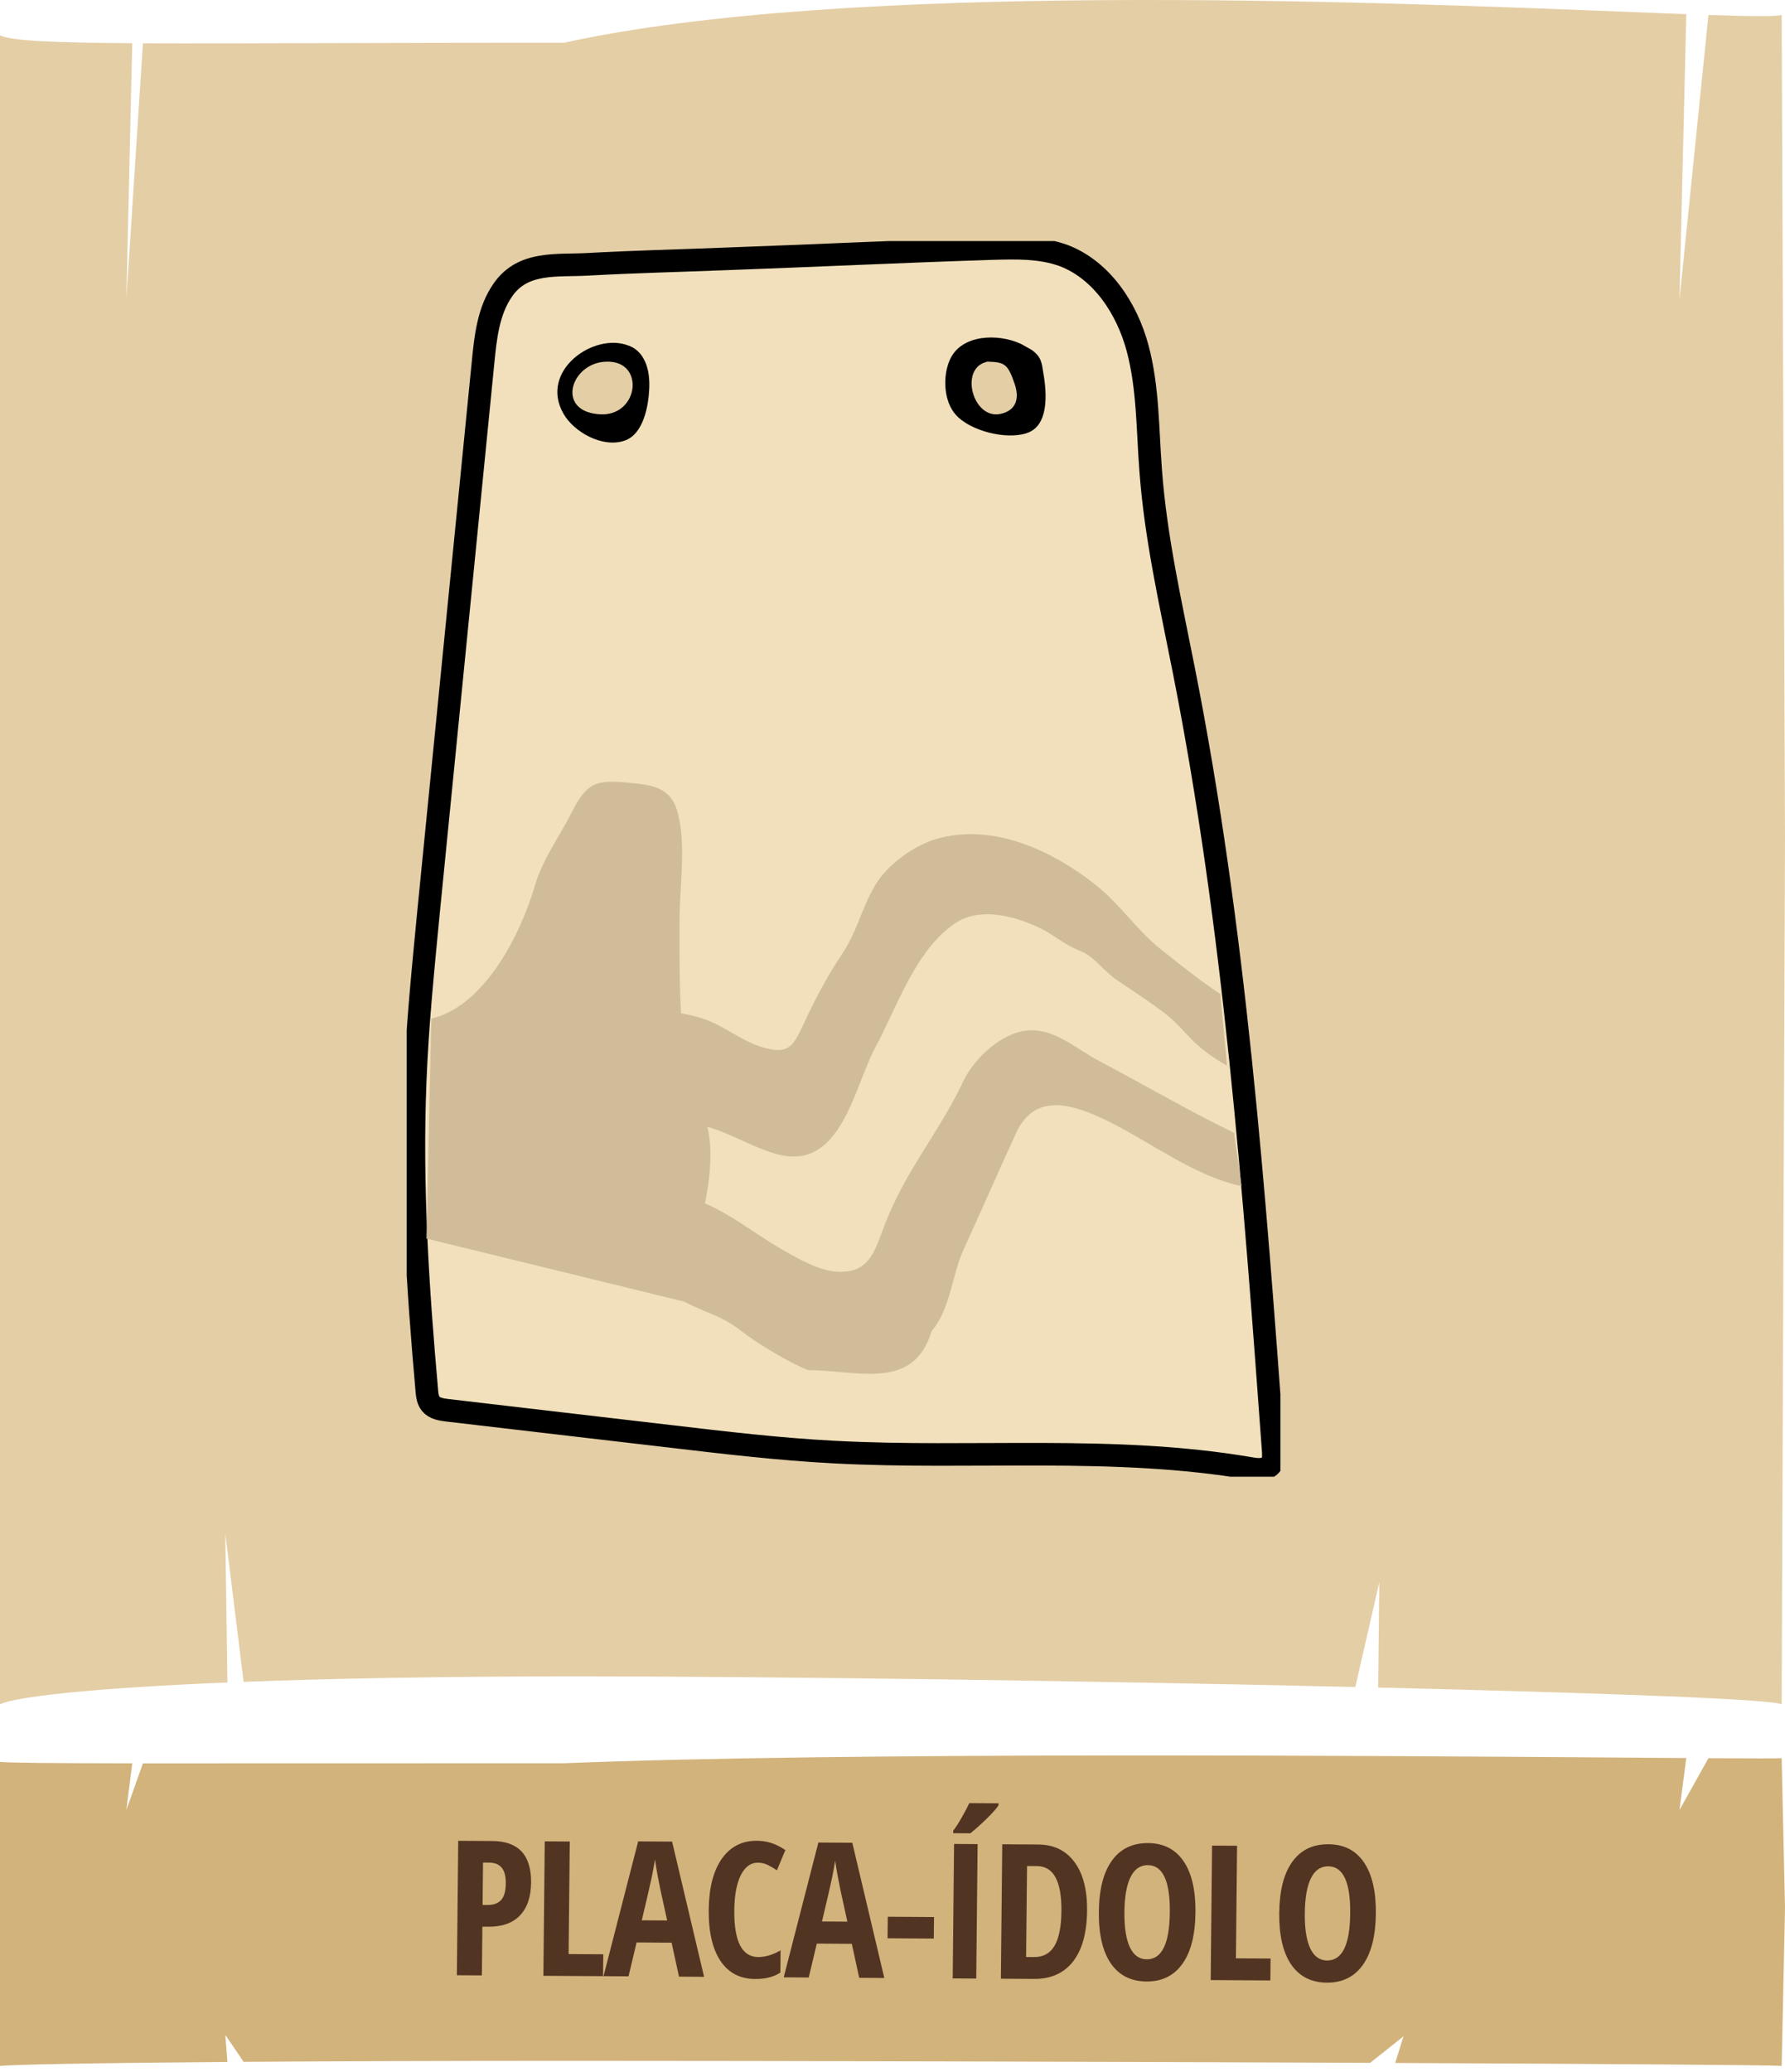 <svg width="237" height="275" viewBox="0 0 237 275" fill="none" xmlns="http://www.w3.org/2000/svg">
<path fill-rule="evenodd" clip-rule="evenodd" d="M17.558 234.045L16.778 240.226L18.977 234.047C25.406 234.053 33.574 234.048 43.679 234.043H43.68H43.68H43.68C52.553 234.038 62.92 234.033 74.916 234.033C112.388 232.536 181.147 233.034 215.674 233.284L215.674 233.284C218.69 233.306 221.444 233.326 223.894 233.343L222.986 240.25L226.837 233.362C232.551 233.397 236.051 233.404 236.557 233.358L237 253.269L236.557 274.209C235.227 274.087 213.45 273.94 185.249 273.814L186.345 270.282L181.922 273.8C147.153 273.65 103.747 273.534 76.688 273.534C58.493 273.534 43.813 273.587 32.345 273.666L29.912 270.076L30.197 273.682C11.414 273.823 1.841 274.039 0 274.209V253.269L2.55457e-06 233.855C1.404 233.985 6.916 234.032 17.558 234.045Z" fill="#D2B37C"/>
<path d="M70.514 249.882C70.495 251.778 70 253.231 69.029 254.242C68.067 255.245 66.682 255.741 64.876 255.73L64.046 255.724L63.98 262.194L60.659 262.172L60.841 244.327L65.37 244.356C68.837 244.378 70.551 246.22 70.514 249.882ZM64.075 252.844L64.71 252.848C65.523 252.853 66.132 252.633 66.535 252.188C66.939 251.743 67.145 251.012 67.156 249.995C67.165 249.059 66.989 248.366 66.628 247.916C66.266 247.458 65.703 247.226 64.938 247.222L64.132 247.216L64.075 252.844ZM72.147 262.246L72.328 244.4L75.649 244.421L75.496 259.362L80.098 259.391L80.069 262.296L72.147 262.246ZM90.152 262.361L89.172 257.85L84.522 257.82L83.451 262.318L80.13 262.297L84.732 244.406L89.236 244.435L93.484 262.382L90.152 262.361ZM88.58 254.904L87.67 250.748C87.616 250.496 87.492 249.864 87.299 248.854C87.114 247.835 87.003 247.155 86.966 246.813C86.853 247.512 86.71 248.284 86.539 249.13C86.368 249.967 85.925 251.885 85.211 254.883L88.58 254.904ZM100.634 247.23C99.682 247.224 98.924 247.776 98.359 248.888C97.802 249.999 97.514 251.548 97.494 253.533C97.452 257.667 98.509 259.741 100.665 259.755C101.609 259.761 102.601 259.466 103.641 258.87L103.611 261.824C102.734 262.397 101.616 262.678 100.257 262.67C98.247 262.657 96.709 261.849 95.643 260.248C94.585 258.638 94.071 256.384 94.1 253.487C94.13 250.59 94.706 248.335 95.83 246.723C96.961 245.111 98.516 244.311 100.493 244.324C101.144 244.328 101.766 244.421 102.358 244.604C102.958 244.787 103.598 245.104 104.277 245.556L103.151 248.247C102.787 247.992 102.399 247.762 101.986 247.556C101.573 247.342 101.123 247.233 100.634 247.23ZM114.078 262.514L113.099 258.003L108.448 257.973L107.377 262.471L104.056 262.45L108.658 244.559L113.162 244.588L117.411 262.535L114.078 262.514ZM112.506 255.057L111.596 250.901C111.542 250.648 111.418 250.017 111.225 249.007C111.04 247.988 110.929 247.308 110.892 246.966C110.779 247.665 110.637 248.437 110.465 249.283C110.294 250.12 109.851 252.037 109.137 255.036L112.506 255.057ZM117.843 257.264L117.872 254.408L124.012 254.447L123.983 257.304L117.843 257.264ZM126.494 262.593L126.675 244.747L129.8 244.767L129.618 262.613L126.494 262.593ZM126.556 243.318L126.559 242.989C126.897 242.56 127.29 241.948 127.737 241.153C128.185 240.358 128.505 239.75 128.696 239.328L132.578 239.353L132.575 239.609C132.376 239.958 131.886 240.52 131.105 241.297C130.324 242.065 129.569 242.744 128.838 243.333L126.556 243.318ZM144.335 253.613C144.305 256.559 143.68 258.809 142.46 260.364C141.248 261.91 139.515 262.676 137.26 262.662L132.89 262.634L133.072 244.788L137.845 244.819C139.92 244.832 141.528 245.611 142.668 247.157C143.808 248.694 144.364 250.846 144.335 253.613ZM140.929 253.689C140.969 249.701 139.891 247.701 137.694 247.686L136.363 247.678L136.24 259.75L137.314 259.757C138.527 259.765 139.427 259.266 140.015 258.261C140.603 257.247 140.908 255.723 140.929 253.689ZM158.726 253.851C158.696 256.805 158.12 259.072 156.997 260.652C155.874 262.232 154.283 263.015 152.224 263.002C150.157 262.988 148.578 262.189 147.487 260.603C146.397 259.009 145.867 256.723 145.897 253.745C145.927 250.791 146.504 248.532 147.626 246.969C148.749 245.397 150.352 244.618 152.436 244.631C154.494 244.644 156.065 245.448 157.148 247.042C158.23 248.627 158.756 250.897 158.726 253.851ZM149.29 253.791C149.27 255.825 149.51 257.377 150.012 258.446C150.514 259.516 151.261 260.054 152.254 260.06C154.256 260.073 155.278 257.996 155.32 253.829C155.363 249.663 154.391 247.573 152.406 247.561C151.397 247.554 150.63 248.082 150.107 249.145C149.583 250.2 149.311 251.748 149.29 253.791ZM160.747 262.812L160.929 244.966L164.249 244.987L164.097 259.928L168.699 259.958L168.669 262.863L160.747 262.812ZM182.677 254.004C182.647 256.958 182.07 259.225 180.947 260.805C179.824 262.385 178.233 263.168 176.175 263.155C174.108 263.142 172.529 262.342 171.438 260.756C170.348 259.162 169.817 256.876 169.848 253.898C169.878 250.944 170.454 248.685 171.577 247.122C172.7 245.55 174.303 244.771 176.386 244.784C178.445 244.797 180.016 245.601 181.098 247.195C182.181 248.781 182.707 251.05 182.677 254.004ZM173.241 253.944C173.22 255.978 173.461 257.53 173.963 258.6C174.464 259.669 175.212 260.207 176.205 260.213C178.206 260.226 179.229 258.149 179.271 253.983C179.314 249.816 178.342 247.727 176.356 247.714C175.347 247.707 174.581 248.236 174.057 249.298C173.534 250.353 173.262 251.901 173.241 253.944Z" fill="#523422"/>
<path fill-rule="evenodd" clip-rule="evenodd" d="M17.558 5.737L16.778 39.666L18.977 5.746C25.406 5.78 33.574 5.755 43.679 5.725H43.679H43.68H43.68C52.553 5.699 62.92 5.668 74.916 5.668C112.388 -2.546 181.147 0.188 215.674 1.56L215.674 1.56C218.69 1.68 221.444 1.789 223.894 1.88L222.986 39.8L226.837 1.985C232.551 2.178 236.051 2.22 236.557 1.964L237 111.261L236.557 226.209C235.192 225.518 212.273 224.687 182.978 223.987L183.136 210L179.949 223.916C145.525 223.116 103.237 222.505 76.688 222.505C58.493 222.505 43.813 222.792 32.345 223.23L29.912 203.519L30.197 223.315C11.414 224.091 1.841 225.277 0 226.209L1.32562e-06 111.261L3.45707e-06 4.695C1.404 5.406 6.916 5.664 17.558 5.737Z" fill="#E4CEA5"/>
<g clip-path="url(#clip0)">
<path d="M66.764 38.492C64.84 41.24 64.465 44.747 64.136 48.111C61.696 72.562 59.303 96.965 56.863 121.416C56.159 128.76 55.408 136.153 55.126 143.497C54.563 157.192 55.455 170.933 56.675 184.628C56.722 185.244 56.816 185.86 57.191 186.333C57.707 186.949 58.599 187.092 59.397 187.186C69.251 188.324 79.105 189.508 89.007 190.645C96.233 191.498 103.46 192.351 110.686 192.73C129.175 193.726 147.851 191.783 166.058 194.91C167.044 195.1 168.264 195.147 168.827 194.294C169.109 193.82 169.062 193.252 169.062 192.73C166.528 157.997 163.947 123.169 157.189 89.004C155.453 80.191 153.435 71.377 152.778 62.421C152.356 56.972 152.45 51.475 151.042 46.215C149.634 40.956 146.303 35.886 141.282 33.943C138.232 32.806 134.9 32.9 131.615 32.995C119.79 33.374 107.965 33.943 96.139 34.369C90.133 34.606 84.079 34.748 78.073 35.08C73.99 35.317 69.439 34.606 66.764 38.492Z" fill="#F1E0BB" stroke="black" stroke-width="3"/>
<path d="M57.274 135.207C64.407 133.501 69.151 123.927 71.028 117.53C72.06 114.024 74.219 111.133 75.861 107.911C77.879 103.978 78.958 103.457 83.369 103.883C86.326 104.168 89 104.357 89.939 107.721C91.159 112.034 90.22 117.72 90.22 122.221C90.22 127.576 90.173 133.215 90.737 138.427C91.3 143.355 94.068 147.383 94.303 152.264C94.631 159.419 91.419 165.848 91.419 172.908L56.622 164.394L57.274 135.207Z" fill="#D0BC99"/>
<path d="M86.995 149.847C93.189 147.43 97.506 151.553 103.043 153.164C111.677 155.628 113.347 144.35 116.21 139.043C119.119 133.641 121.579 126.012 126.881 122.506C130.072 120.373 134.671 121.558 137.956 123.122C140.067 124.117 141.006 125.254 143.587 126.296C145.323 127.007 146.496 128.855 148.232 130.04C150.438 131.556 152.784 133.025 154.896 134.684C157.524 136.769 157.993 138.617 162.92 141.46L162.029 131.935C159.354 130.182 156.632 128.002 154.145 126.012C150.907 123.453 148.749 120.042 145.511 117.483C139.927 113.029 131.996 109.19 124.441 111.323C121.203 112.223 117.711 114.924 116.21 117.483C114.286 120.752 113.93 123.406 111.771 126.676C109.707 129.756 108.017 133.025 106.516 136.295C105.249 138.996 104.545 139.943 101.354 139.043C98.397 138.19 96.145 136.105 93.33 135.205C89.716 134.02 85.822 134.02 82.02 134.02" fill="#D0BC99"/>
<path d="M90.889 172.781C93.94 174.392 95.714 174.546 98.435 176.678C100.594 178.337 104.742 180.867 107.322 181.862C113.836 181.862 121.3 184.686 123.693 176.678C126.179 173.788 126.365 169.322 127.914 165.91C129.791 161.788 133.042 154.443 134.919 150.368C137.359 145.061 142.226 146.388 147.2 148.852C152.737 151.6 158.791 156.196 164.844 157.428L163.859 150.368C157.899 147.478 151.893 143.971 145.886 140.796C142.836 139.185 140.02 136.484 136.454 136.769C133.029 137.053 129.368 140.417 127.914 143.497C124.582 150.51 120.124 155.486 117.402 162.736C116.182 165.958 115.478 168.896 111.443 168.801C108.862 168.754 106.14 167.142 103.935 165.91C99.148 163.162 95.3 159.561 89.763 158.566" fill="#D0BC99"/>
<path d="M83.483 45.884C78.884 44.036 71.563 49.201 74.801 54.887C76.209 57.398 80.057 59.483 82.919 58.488C85.453 57.635 86.11 53.845 86.204 51.523C86.345 48.111 84.984 46.405 83.483 45.884Z" fill="black"/>
<path d="M79.909 48.053C75.717 48.645 74.002 54.437 79.338 54.963C84.991 55.621 85.881 47.263 79.909 48.053Z" fill="#E4CEA5"/>
<path d="M135.557 45.647C132.506 44.225 127.626 44.367 126.125 47.732C125.139 49.912 125.28 53.276 126.922 55.077C128.846 57.209 133.586 58.394 136.307 57.493C139.264 56.545 139.029 52.281 138.513 49.438C138.325 48.3 138.325 47.353 136.917 46.405L135.557 45.647Z" fill="black"/>
<path d="M130.895 48.063C127.375 49.01 129.19 55.697 132.819 54.94C134.634 54.562 135.459 53.237 134.744 51.029C133.809 48.252 133.369 48.063 131.06 48L130.895 48.063Z" fill="#E4CEA5"/>
</g>
<defs>
<clipPath id="clip0">
<rect width="116" height="164" fill="white" transform="translate(54 32)"/>
</clipPath>
</defs>
</svg>
